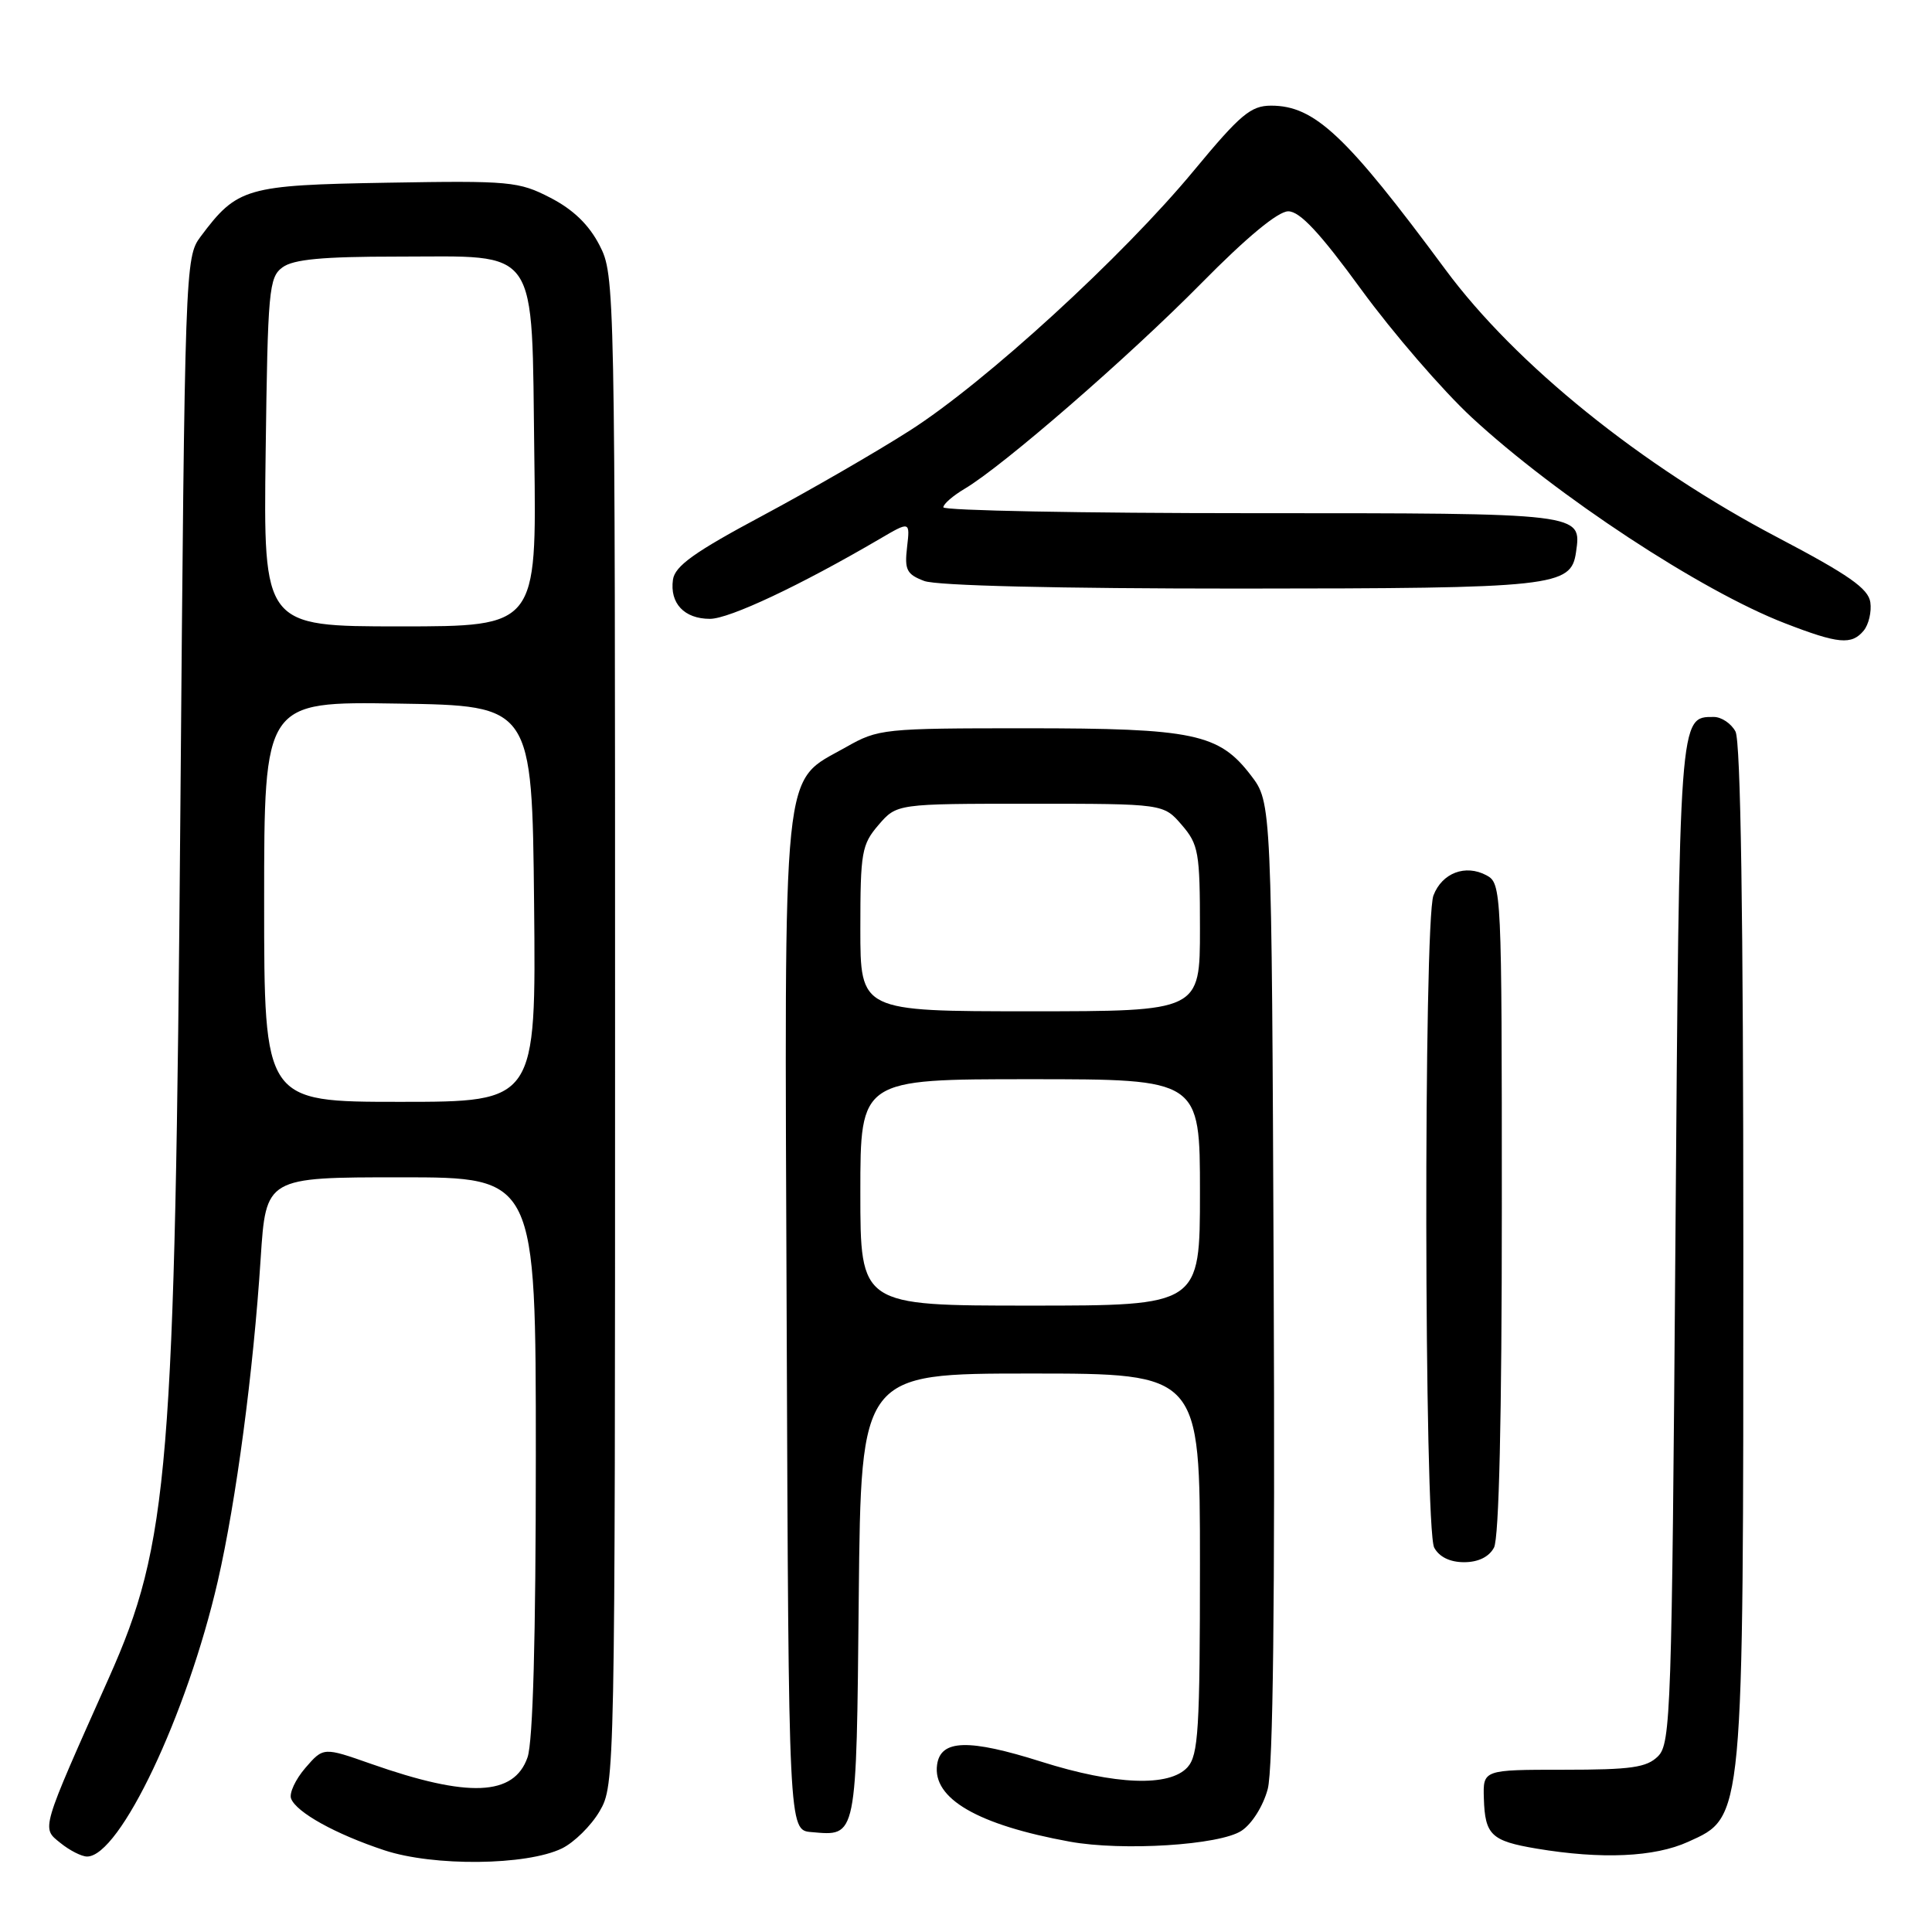 <?xml version="1.0" encoding="UTF-8" standalone="no"?>
<!DOCTYPE svg PUBLIC "-//W3C//DTD SVG 1.1//EN" "http://www.w3.org/Graphics/SVG/1.1/DTD/svg11.dtd" >
<svg xmlns="http://www.w3.org/2000/svg" xmlns:xlink="http://www.w3.org/1999/xlink" version="1.1" viewBox="0 0 256 256">
 <g >
 <path fill="currentColor"
d=" M 74.45 244.93 C 76.07 244.14 78.32 241.93 79.45 240.00 C 81.48 236.53 81.50 235.52 81.50 136.50 C 81.50 37.52 81.48 36.46 79.44 32.50 C 78.04 29.78 75.96 27.77 72.94 26.21 C 68.74 24.04 67.58 23.93 51.32 24.21 C 32.56 24.53 31.44 24.85 26.56 31.38 C 24.54 34.09 24.49 35.45 23.90 107.32 C 23.18 194.85 22.39 204.47 14.43 222.32 C 5.32 242.74 5.49 242.17 7.99 244.19 C 9.22 245.19 10.81 246.00 11.54 246.00 C 15.87 246.00 24.78 227.23 28.86 209.50 C 31.29 198.90 33.57 181.78 34.54 166.75 C 35.24 156.00 35.24 156.00 53.12 156.00 C 71.00 156.00 71.00 156.00 71.00 192.85 C 71.00 217.07 70.62 230.78 69.90 232.86 C 68.11 238.00 62.06 238.25 49.17 233.72 C 42.85 231.50 42.85 231.50 40.46 234.26 C 39.15 235.78 38.30 237.61 38.57 238.32 C 39.27 240.15 44.46 243.03 50.93 245.17 C 57.45 247.33 69.76 247.20 74.45 244.93 Z  M 223.69 244.05 C 231.09 240.70 231.00 241.64 231.00 165.25 C 231.00 121.40 230.65 98.21 229.96 96.93 C 229.40 95.87 228.10 95.00 227.09 95.00 C 222.49 95.00 222.53 94.40 222.00 164.62 C 221.53 226.73 221.39 231.04 219.70 232.71 C 218.20 234.21 216.14 234.50 207.20 234.50 C 196.50 234.50 196.50 234.50 196.62 238.32 C 196.77 243.15 197.60 243.94 203.61 244.95 C 212.22 246.39 219.23 246.08 223.69 244.05 Z  M 164.50 242.59 C 165.88 241.69 167.38 239.31 167.98 237.06 C 168.69 234.43 168.95 212.12 168.77 169.73 C 168.50 106.34 168.50 106.34 165.76 102.75 C 161.52 97.20 158.19 96.50 136.00 96.50 C 117.04 96.50 116.38 96.57 112.10 99.00 C 103.50 103.88 103.95 99.51 104.24 175.50 C 104.50 242.50 104.50 242.50 107.50 242.76 C 113.59 243.29 113.47 243.89 113.79 211.54 C 114.09 182.00 114.09 182.00 136.54 182.00 C 159.00 182.00 159.00 182.00 159.00 207.17 C 159.00 229.19 158.79 232.57 157.35 234.17 C 154.97 236.80 147.77 236.53 138.00 233.44 C 128.33 230.38 124.64 230.49 124.17 233.83 C 123.53 238.32 129.56 241.81 141.76 244.03 C 148.75 245.30 161.61 244.49 164.50 242.59 Z  M 197.96 205.07 C 198.63 203.82 199.00 187.85 199.00 160.10 C 199.00 117.83 198.96 117.05 196.96 115.98 C 194.17 114.49 191.08 115.67 189.94 118.65 C 188.62 122.14 188.70 202.58 190.04 205.07 C 190.70 206.30 192.13 207.00 194.00 207.00 C 195.87 207.00 197.30 206.30 197.96 205.07 Z  M 246.95 83.56 C 247.61 82.76 248.01 81.07 247.83 79.81 C 247.57 77.99 244.97 76.17 235.57 71.23 C 217.52 61.76 200.82 48.29 191.52 35.71 C 178.36 17.92 174.19 14.00 168.43 14.00 C 165.74 14.00 164.35 15.17 158.22 22.57 C 148.80 33.97 130.56 50.66 120.57 57.04 C 116.13 59.88 107.33 64.96 101.00 68.35 C 92.01 73.15 89.43 75.00 89.17 76.81 C 88.73 79.94 90.67 82.00 94.07 82.00 C 96.64 82.00 106.01 77.59 116.55 71.42 C 120.59 69.05 120.59 69.05 120.19 72.51 C 119.84 75.51 120.14 76.10 122.46 76.98 C 124.11 77.61 140.16 77.99 164.32 77.99 C 206.07 77.97 208.17 77.74 208.83 73.17 C 209.57 67.96 209.93 68.00 165.88 68.00 C 143.39 68.00 125.00 67.65 125.00 67.22 C 125.00 66.78 126.28 65.68 127.83 64.76 C 132.90 61.76 149.59 47.27 159.20 37.52 C 165.20 31.43 169.35 28.00 170.70 28.00 C 172.24 28.00 174.90 30.85 180.40 38.40 C 184.57 44.11 191.14 51.72 195.00 55.30 C 206.22 65.68 225.39 78.29 236.50 82.58 C 243.60 85.33 245.35 85.49 246.95 83.56 Z  M 35.00 119.48 C 35.00 92.95 35.00 92.95 52.75 93.23 C 70.50 93.50 70.50 93.50 70.77 119.75 C 71.03 146.00 71.03 146.00 53.02 146.00 C 35.00 146.00 35.00 146.00 35.00 119.48 Z  M 35.20 59.92 C 35.48 38.42 35.63 36.74 37.44 35.42 C 38.88 34.36 42.77 34.00 52.58 34.00 C 71.70 34.00 70.42 32.15 70.80 60.41 C 71.11 83.00 71.11 83.00 53.00 83.00 C 34.90 83.00 34.90 83.00 35.20 59.92 Z  M 114.00 158.00 C 114.00 143.00 114.00 143.00 136.50 143.00 C 159.00 143.00 159.00 143.00 159.00 158.00 C 159.00 173.00 159.00 173.00 136.50 173.00 C 114.00 173.00 114.00 173.00 114.00 158.00 Z  M 114.00 123.06 C 114.00 112.93 114.18 111.90 116.41 109.31 C 118.83 106.50 118.83 106.50 136.50 106.50 C 154.17 106.50 154.17 106.50 156.59 109.31 C 158.82 111.90 159.00 112.93 159.00 123.06 C 159.00 134.00 159.00 134.00 136.50 134.00 C 114.00 134.00 114.00 134.00 114.00 123.06 Z "/>
</g>
</svg>